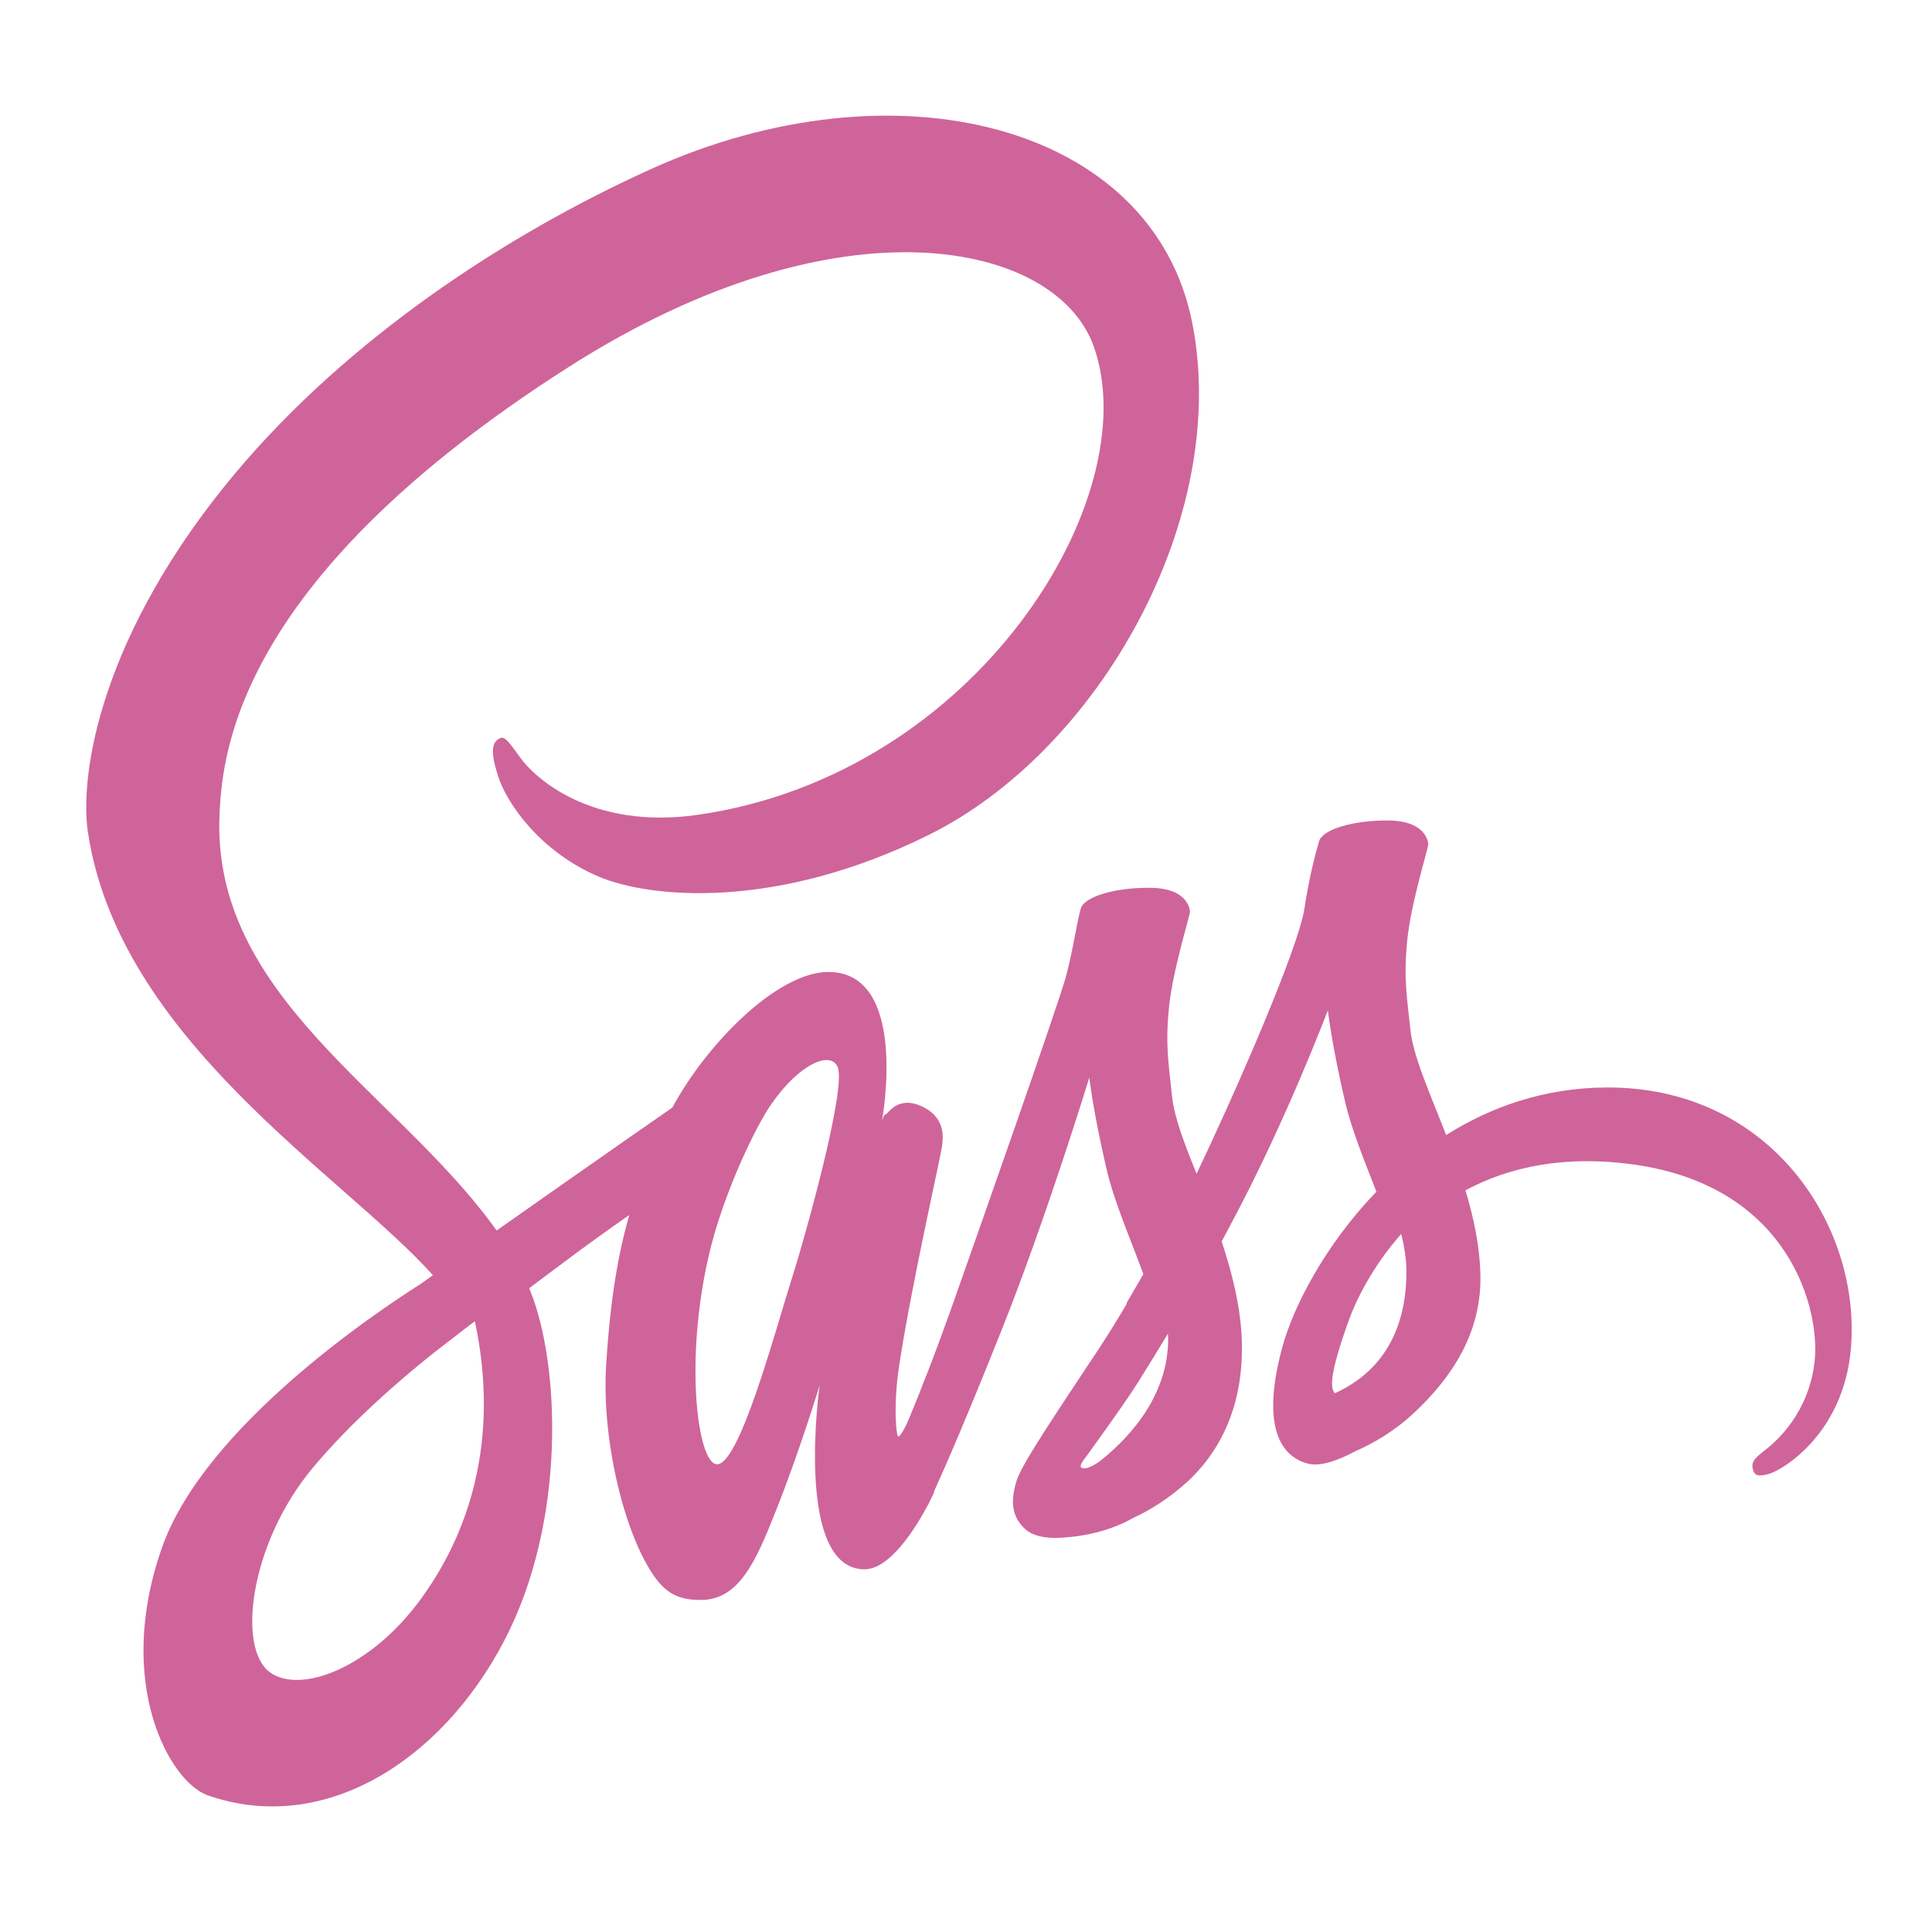 <svg xmlns="http://www.w3.org/2000/svg" xmlns:xlink="http://www.w3.org/1999/xlink" height="200" style="" version="1.1" width="200" xml:space="preserve"><rect id="backgroundrect" width="100%" height="100%" x="0" y="0" fill="none" stroke="none"/><g class="currentLayer" style=""><title>Layer 1</title><g id="_x32_88-sass" class=""><g id="svg_1"><g id="svg_2"><path d="M166.265,112.576 c-6.395,0.036 -11.933,2.005 -16.558,4.923 c-1.685,-4.34 -3.426,-8.132 -3.712,-10.975 c-0.342,-3.319 -0.714,-5.287 -0.313,-9.225 c0.4,-3.939 2.198,-9.517 2.17,-9.918 c-0.028,-0.401 -0.4,-2.407 -4.082,-2.443 c-3.683,-0.036 -6.851,0.911 -7.223,2.151 c-0.372,1.24 -1.085,4.048 -1.513,6.965 c-0.657,4.266 -7.366,19.507 -11.163,27.456 c-1.256,-3.098 -2.312,-5.834 -2.541,-8.021 c-0.342,-3.319 -0.714,-5.287 -0.314,-9.225 c0.4,-3.939 2.198,-9.517 2.169,-9.918 c-0.029,-0.401 -0.4,-2.407 -4.082,-2.443 c-3.683,-0.036 -6.851,0.911 -7.223,2.152 c-0.371,1.239 -0.771,4.156 -1.513,6.965 c-0.742,2.806 -9.678,28.183 -12.019,34.783 c-1.199,3.354 -2.227,6.052 -2.969,7.876 c-0.114,0.291 -0.199,0.474 -0.257,0.62 c0.085,-0.182 0.143,-0.365 0.143,-0.291 c-0.628,1.567 -1,2.442 -1,2.442 v0.036 c-0.486,1.167 -1.028,2.224 -1.284,2.224 c-0.172,0 -0.542,-3.062 0.086,-7.255 c1.341,-8.824 4.51,-22.532 4.482,-23.007 c-0.029,-0.255 0.599,-2.625 -2.084,-3.902 c-2.598,-1.203 -3.54,0.803 -3.768,0.803 s-0.4,0.73 -0.4,0.73 s2.884,-15.46 -5.538,-15.46 c-5.253,0 -12.561,7.366 -16.158,14.038 c-2.256,1.568 -7.138,4.959 -12.276,8.568 c-1.97,1.386 -3.997,2.807 -5.91,4.157 c-0.143,-0.183 -0.257,-0.365 -0.4,-0.548 c-10.22,-13.927 -29.091,-23.772 -28.291,-42.478 c0.285,-6.818 2.141,-24.72 36.285,-46.451 c27.978,-17.793 50.359,-12.907 54.214,-2.042 c5.538,15.496 -11.963,44.337 -41.024,48.493 c-11.077,1.568 -16.9,-3.901 -18.356,-5.943 c-1.513,-2.151 -1.742,-2.261 -2.313,-1.86 c-0.942,0.656 -0.342,2.552 0,3.682 c0.857,2.88 4.425,7.985 10.506,10.537 c5.338,2.224 18.328,3.464 34.029,-4.303 c17.643,-8.678 31.375,-32.852 27.349,-53.088 C119.303,12.818 92.61,6.073 67.345,17.521 c-15.045,6.818 -31.317,17.538 -43.023,31.502 c-13.903,16.627 -16.13,31.102 -15.217,37.155 c3.255,21.475 26.436,35.477 35.714,45.831 c-0.457,0.328 -0.885,0.62 -1.284,0.912 c-4.653,2.953 -22.325,14.766 -26.75,27.237 c-4.995,14.147 0.828,24.282 4.653,25.668 c11.933,4.229 24.152,-3.391 30.718,-15.898 c6.566,-12.506 5.767,-28.84 2.741,-36.279 c-0.029,-0.109 -0.086,-0.181 -0.114,-0.292 c1.199,-0.911 2.426,-1.823 3.654,-2.734 c2.369,-1.787 4.682,-3.428 6.709,-4.849 c-1.142,3.938 -1.97,8.676 -2.398,15.532 c-0.514,8.021 2.084,18.413 5.453,22.496 c1.484,1.787 3.283,1.824 4.396,1.824 c3.94,0 5.709,-4.157 7.679,-9.116 c2.427,-6.054 4.568,-13.091 4.568,-13.091 s-2.683,19.034 4.653,19.034 c2.683,0 5.368,-4.412 6.566,-6.673 v0.036 c0,0 0.058,-0.145 0.2,-0.436 c0.285,-0.548 0.428,-0.876 0.428,-0.876 v-0.11 c1.085,-2.37 3.455,-7.803 7.022,-16.772 c4.625,-11.595 9.05,-26.071 9.05,-26.071 s0.4,3.538 1.771,9.408 c0.799,3.464 2.483,7.256 3.825,10.939 c-1.084,1.896 -1.741,2.99 -1.741,2.99 s0,0.036 0.028,0.073 c-0.856,1.459 -1.826,3.027 -2.826,4.559 c-3.654,5.542 -7.994,11.887 -8.564,13.709 c-0.686,2.152 -0.514,3.754 0.799,4.995 c0.97,0.948 2.683,1.094 4.482,0.912 c3.283,-0.293 5.596,-1.313 6.709,-1.97 c1.77,-0.801 3.826,-2.078 5.767,-3.864 c3.569,-3.354 5.739,-8.167 5.538,-14.511 c-0.114,-3.5 -1,-7.001 -2.084,-10.282 c0.314,-0.584 0.657,-1.205 0.971,-1.823 c5.653,-10.539 10.021,-22.096 10.021,-22.096 s0.4,3.536 1.77,9.406 c0.685,2.954 2.027,6.199 3.254,9.37 c-5.31,5.506 -8.593,11.888 -9.735,16.079 c-2.113,7.767 -0.457,11.266 2.655,12.07 c1.399,0.364 3.397,-0.475 4.882,-1.277 c1.855,-0.802 4.082,-2.078 6.166,-4.047 c3.569,-3.354 7.023,-8.058 6.795,-14.438 c-0.086,-2.881 -0.714,-5.761 -1.542,-8.532 c4.482,-2.406 10.307,-3.719 17.729,-2.625 c15.901,2.37 19.013,15.058 18.413,20.344 c-0.599,5.324 -3.939,8.241 -5.053,9.116 c-1.114,0.875 -1.456,1.204 -1.37,1.86 c0.142,0.948 0.656,0.912 1.598,0.692 c1.314,-0.291 8.336,-4.303 8.65,-14.111 C192.129,126.102 182.794,112.467 166.265,112.576 L166.265,112.576 zM43.707,165.335 c-5.252,7.329 -12.618,10.1 -15.787,7.766 c-3.397,-2.515 -2.056,-13.308 4.425,-21.111 c3.94,-4.739 9.021,-9.114 12.39,-11.813 c0.771,-0.583 1.884,-1.458 3.255,-2.516 c0.228,-0.181 0.342,-0.255 0.342,-0.255 c0.257,-0.22 0.542,-0.401 0.828,-0.621 C51.529,147.871 49.245,157.642 43.707,165.335 L43.707,165.335 zM82.076,132.009 c-1.827,5.724 -5.682,20.309 -8.022,19.543 c-1.998,-0.657 -3.227,-11.777 -0.4,-22.715 c1.427,-5.506 4.453,-12.069 6.252,-14.621 c2.883,-4.121 6.052,-5.434 6.794,-3.793 C87.7,112.576 83.217,128.437 82.076,132.009 L82.076,132.009 zM113.764,151.335 c-0.77,0.51 -1.484,0.838 -1.827,0.583 c-0.257,-0.182 0.314,-0.875 0.314,-0.875 s3.968,-5.433 5.538,-7.913 c0.913,-1.458 1.969,-3.172 3.112,-5.067 c0,0.181 0.028,0.365 0.028,0.583 C120.902,145.172 115.991,149.585 113.764,151.335 zM138.202,144.224 c-0.571,-0.51 -0.486,-2.224 1.427,-7.548 c0.743,-2.078 2.456,-5.578 5.424,-8.933 c0.343,1.385 0.542,2.698 0.542,3.937 C145.567,139.885 140.971,142.948 138.202,144.224 L138.202,144.224 z" style="fill:#CF649A;" id="svg_3"/></g></g></g><g id="Layer_1"/></g></svg>